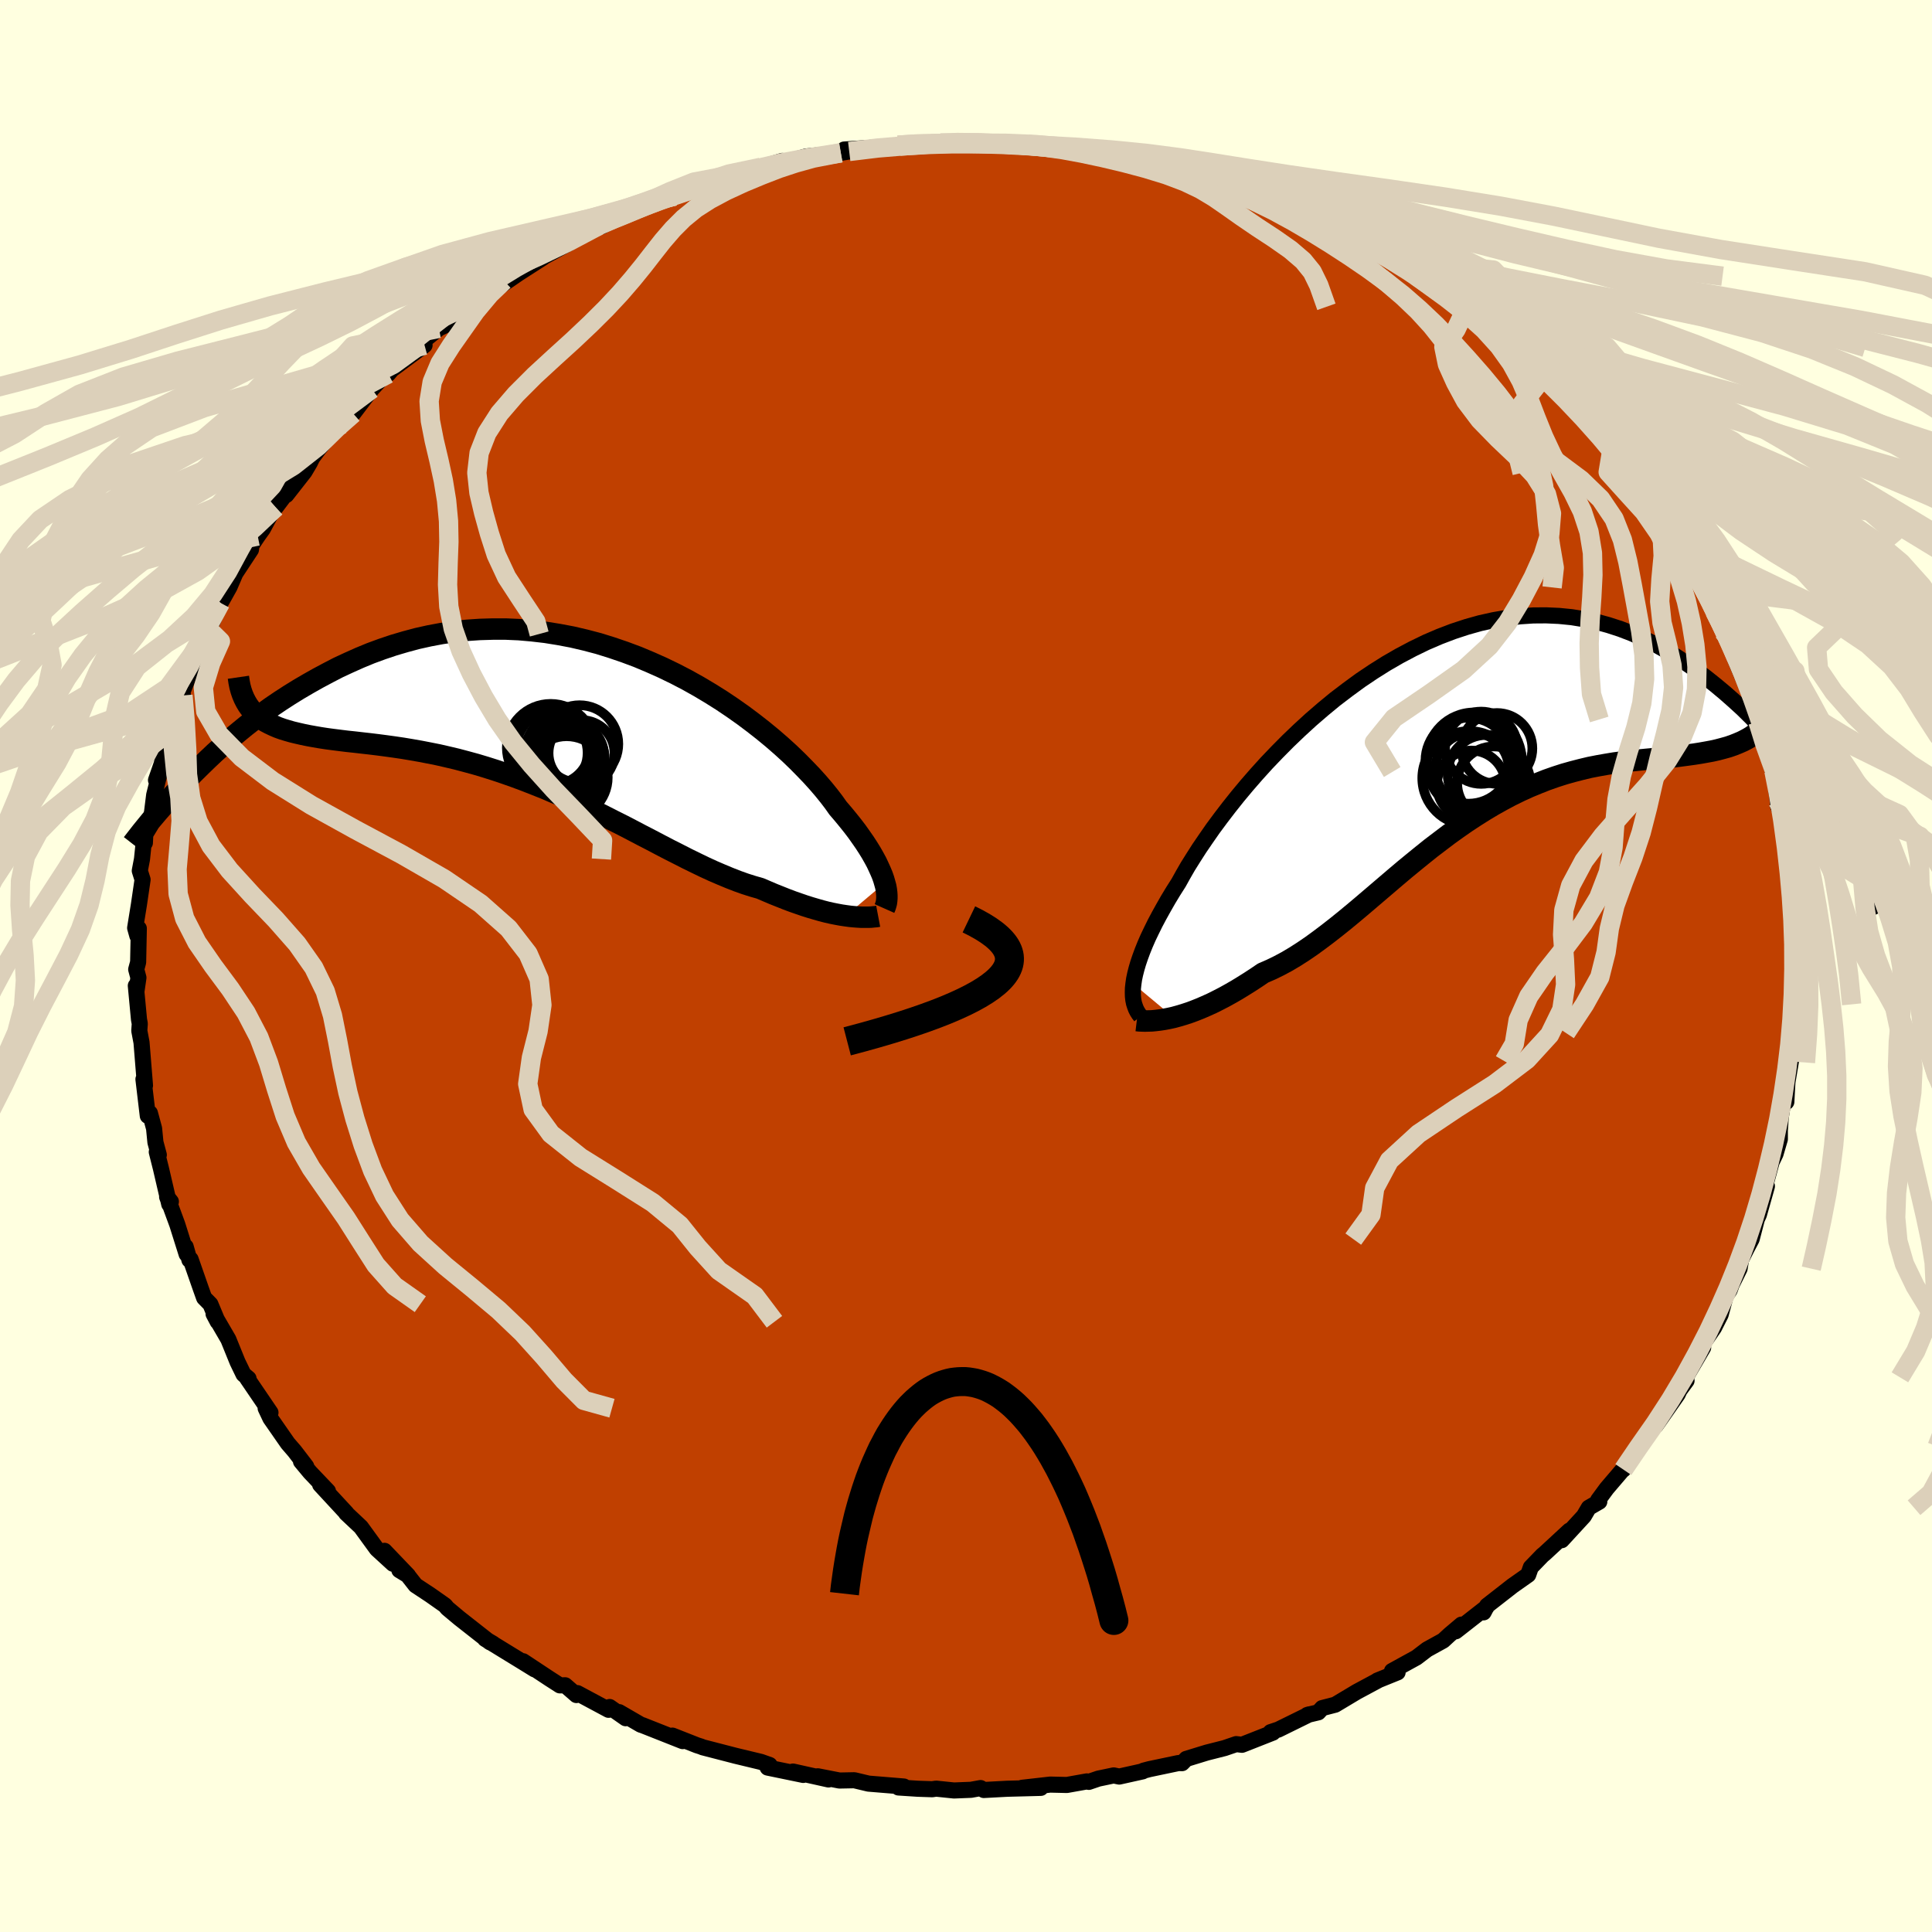 <svg xmlns="http://www.w3.org/2000/svg" width="500" height="500" viewBox="-100 -100 200 200"><defs><clipPath id="c"><path d="m32.93 17.48-.11-.38-.14-.4-.18-.43-.2-.44-.22-.47-.26-.48-.29-.51-.32-.52-.35-.54-.39-.56-.41-.58-.45-.59-.48-.6-.51-.62-.54-.63-.43-.61-.49-.64-.55-.68-.6-.7-.66-.73-.71-.74-.76-.77-.81-.78-.87-.79-.91-.79-.96-.79-1.01-.79-1.04-.78-1.09-.77-1.13-.76-1.16-.73-1.19-.71-1.23-.69-1.25-.65-1.28-.62-1.3-.58-1.31-.55L6-6.42l-1.35-.46L3.3-7.3l-1.37-.36-1.37-.32-1.38-.26-1.37-.22-1.38-.16-1.36-.12-1.37-.06h-1.35l-1.34.04-1.33.09-1.31.14-1.3.19-1.28.24-1.26.28-1.23.33-1.22.36-1.19.4-1.17.43-1.14.47-1.12.5-1.1.51-1.06.55-1.05.56-1.01.57-.99.58-.97.6-.94.61-.93.63-.9.65-.87.65-.86.67-.83.68-.81.68-.79.69-.77.69-.74.7-.72.7-.7.69-.68.7 7.07-6.75.31.27.35.25.36.23.4.21.42.2.44.19.47.17.49.15.52.15.54.13.57.13.58.12.61.11.64.11.65.1.68.09.71.09.73.09.76.08.78.09.8.09.82.1.84.11.87.12.88.13.9.15.91.16.93.18.95.19.96.22.97.23.98.26.99.27 1 .3 1.01.32 1.01.34 1.02.36 1.02.38 1.02.4 1.03.41 1.02.44 1.03.45 1.02.46 1.01.48 1.02.49 1 .49 1 .51 1 .5.98.51.97.51.97.5.95.5.94.49.93.47.92.47.9.44.89.43.87.4.86.37.84.35.82.32.81.29.79.25.77.22.7.3.68.29.68.27.65.26.64.24.63.22.61.21.6.19.58.17.56.16.54.14.53.12.5.1.49.09.47.07"/></clipPath><clipPath id="b"><path d="m-32.86 26.36.07-.49.11-.52.14-.55.17-.58.21-.62.24-.65.27-.67.31-.71.35-.73.38-.77.42-.79.45-.81.48-.84.52-.86.56-.88.45-.81.5-.87.57-.91.62-.97.69-1.01.73-1.05.8-1.08.85-1.11.9-1.13.95-1.14 1-1.15 1.05-1.16 1.09-1.14 1.13-1.14L-15.68.1l1.2-1.1 1.24-1.07 1.26-1.04 1.3-.99 1.31-.96 1.34-.9 1.35-.85 1.37-.79 1.38-.73L-2.55-9l1.4-.6 1.39-.53 1.4-.46 1.39-.39 1.39-.31 1.38-.24 1.37-.16 1.36-.09 1.34-.01 1.33.06 1.31.13 1.3.21 1.27.27 1.24.34 1.23.4 1.2.46 1.17.52 1.15.57 1.12.62 1.1.66 1.06.7 1.05.73 1.01.76.99.79.96.8.93.82.92.84.89.88.86.89.85.92.82.93.79.95.78.96.75.97.73.98.71.99.68.98.67.99.64.99L31.53.45l-.41.29-.44.26-.46.24-.48.21-.5.2-.52.18-.54.15-.57.15-.58.13-.6.11-.62.11-.64.1-.65.09-.68.09-.69.09-.71.07-.73.07-.75.06-.77.07-.79.08-.8.08-.82.1-.83.11-.85.14-.85.15-.87.17-.88.21-.89.23-.89.25-.9.29-.91.32-.91.36-.92.38-.92.42-.92.45-.92.49-.93.52-.92.55-.92.58-.93.61-.92.64-.92.66-.91.69-.92.7-.91.73-.91.74-.9.74-.9.76-.89.76-.89.76-.89.76-.88.75-.88.74-.87.72-.87.7-.87.68-.86.65-.85.62-.85.58-.84.54-.84.5-.84.45-.82.4-.83.36-.69.47-.69.45-.67.42-.67.41-.66.38-.65.36-.64.33-.62.31-.62.28-.6.26-.58.23-.57.21-.55.18-.54.16-.51.14"/></clipPath><filter id="a"><feTurbulence baseFrequency=".05" numOctaves="3" result="noise" type="noise"/><feDisplacementMap in="SourceGraphic" in2="noise" scale="2"/></filter></defs><rect width="100%" height="100%" x="-100" y="-100" fill="#FFFFE0"/><path fill="#C04000" stroke="#000" stroke-linejoin="round" stroke-width="1.667" d="M85.97.64V.26l-.05 1.57.13 2.14-.45 1.47.11 1.48-.19 1.85-.19 1.22.07-.15-.37 2.21-.11 2.02-.16-1.1-.42 2.73-.09 1.32v.9l-.45 1.53-.4.84-.81 2.99.32-.48-.83 2.94-.21.46-.54 2.07-.54 1.02-.56 1.12-.15.92-.82 1.65-.21.58-.41.6-.52 1.93-.69 1.36-1.51 2.18.2-.16.19.03-1.81 3.08.09.35-.72.98-.2.43-2.24 3.19.2-.72-2.09 2.92.42-.23-1.91 2.63-.08.03-1.64 1.92-.89 1.21.12.16-1.09.63-.51.87-2.29 2.49.79-.99-2.56 2.37-.23.19-1.2 1.24-.27.77-1.62 1.14-2.64 2.06-.36.69-.04-.18.33-.34-3.17 2.48.59-.69-1.23 1.04-.66.61-1.67.92-1.1.84-2.53 1.39.58.14-2.1.85.06-.01-2.18 1.17-2.24 1.34-1.35.35-.4.44-1.14.27.2-.06-3.19 1.57-.81.27.24.05-3.2 1.26-.6-.07-1.2.41-1.85.47-2.12.65-.43.44-.38-.01-3 .63-.61.16-.09.07-2.43.54-.57-.12-1.58.33-1 .34-.2-.05-2.07.37-1.72-.04-2.91.33 1.93.01-3.47.09-2.43.13-.33-.2-.99.18-1.76.07-1.85-.19-.41.06-1.49-.05-2-.13.56-.1-3.66-.3-1.47-.35-1.54.03-2.25-.44 1.12.33-3.68-.82 1.06.35-3.68-.76.36-.03-.16-.24-.9-.32-2.62-.63-3.4-.88-.19-.08-.41-.13-2.54-1 1.06.57-4.17-1.65-.15-.04-2.26-1.31.68.63-1.66-1.16-.11.29-3.23-1.73-.1.2-1.16-1.01-.55.01-1.09-.7-2.72-1.8 1.19.84-1.15-.71-3.98-2.44.83.49-.33-.15-3.17-2.49-1.23-1.03-.24-.29-1.52-1.07-1.53-1.01-.91-1.16-.77-.41.9.55-2.44-2.55.88 1.34-1.67-1.53-1.65-2.27-1.53-1.44h.04l-2.73-2.95.81.67-1.85-1.94-.94-1.13.54.51-1.21-1.58-.7-.81-1.8-2.59-.49-1.04.32.62.18-.17-2.42-3.56.15.04-.52-.44-.62-1.28-.95-2.34-1.53-2.63.43.81-.76-1.82-.65-.66-.35-.98-1.05-3.01-.12.07-.39-1.37.1.77-.97-3.08-1.05-2.85.39.49-.17.27-.86-3.7-.43-1.71.21.3-.35-1.3-.14-1.43-.43-1.59-.22.28-.45-3.79.16.65-.36-4.45-.23-1.22.05-.73-.08-.43-.33-3.5.07.55.2-1.38-.23-.86.2-.74.07-3.5-.15.77-.23-.82.39-2.41.38-2.59-.29-.92.23-1.21.2-1.94.1.26.04-.88.52-.86.4-3.21.63-2.52-.44.98 1.1-3.15-.47 1.15.47-.89 1.03-3.67-.04-.63.7-1.58-.54.86 1.5-3.77.55-1.32.92-2.29.16.16-.08-.5.18.09 1.2-2.81.17-.29.76-1.36.6-1.4 1.62-2.46.06-.45.64-.96.53-.74 1.04-1.94.29-.29 1.8-2.38-.7 1.1 1.88-2.4.55-.93.26-.53.69-.93 1.3-1.58 1.13-.97 1.69-2.22-.58 1.13 1.93-2.54 1.44-1.56.26-.01.37-.44 3.39-2.52h-.53l-.6.38 2.61-2.13 1.09-.53.09-.49 1.66-1.07 2.7-2.04-1.6 1.55 2.79-2.35-.4.56 1.89-1.3 2.55-1.64-.43.11.42-.14 2.65-1.45.05-.07 3.04-1.74.37.03 2.09-1.22-.63.43 2.31-1.01 2.8-1.11-.68.19.71-.17.93-.23 3.26-1.14 1.11-.42-.93.27 3.74-1.14-.67.1 2.42-.65 2.22-.66.65.21 1.31-.36-.39-.06.89-.25 3.6-.38.87-.14-.52-.2 5.14-.34.42-.11.21.1 1.25-.26 2.05.01.88-.09 2.08-.19.87.21 1.47-.09 1.4.05.67.14 3.41-.03-.84.04 2.69.2-.97.03 2.11.16 2.29.19 1.88.33.14.03.78.24 1.27.15 3.49 1.01v-.19l1.68.38 1.32.28.43.36 1.71.23 1.64.56.05.36 4.29 1.26-.39-.06-.43-.29 3.05 1.21.11.35 3.81 1.36-.68-.18.9.29 2.05 1.4 1.84.56 1.07.77-1.28-.69 3.07 1.69-.48-.34 2.03 1.34 1.56 1.14-.81-.46 2.63 1.72 1.9 1.45.88.33-.26-.19.07.16 3.58 2.74-.29-.23 1.15 1.01.13.39 2.47 2.23.96.65.96.7.94 1.1 1.69 1.69.24.44.49.33.91 1.25 2.47 2.83-.68-.62 1.18 1.15 1.15 1.22.92 1.86.85 1.17-.46-1.15.36 1 1.05 1.66 1.17 1.34.68 1.78 1.07 1.86.67.44.82 2.04-.02-.13 1.2 2.47.72 1.5-.34-.57.49 1.13 1.55 2.79.07.27-.32-.05 1.58 3.75-.08.06.86 2.32-.05.23.53 1.17.19 1.38.87 2.66.07-.1.39 3.1-.08-1.5.1 1.99.75 1.68.23 2.54.09 1.21-.25-1.11.6 4.13.32.47-.42-.51.34 3.43.23 1.17-.15 2.64.02-1.15.16 2.73V.26" filter="url(#a)"/><path fill="#fff" d="m-32.86 26.36.07-.49.11-.52.14-.55.17-.58.21-.62.24-.65.27-.67.31-.71.35-.73.38-.77.42-.79.45-.81.48-.84.52-.86.56-.88.45-.81.5-.87.57-.91.62-.97.69-1.01.73-1.05.8-1.08.85-1.11.9-1.13.95-1.14 1-1.15 1.05-1.16 1.09-1.14 1.13-1.14L-15.68.1l1.2-1.1 1.24-1.07 1.26-1.04 1.3-.99 1.31-.96 1.34-.9 1.35-.85 1.37-.79 1.38-.73L-2.55-9l1.4-.6 1.39-.53 1.4-.46 1.39-.39 1.39-.31 1.38-.24 1.37-.16 1.36-.09 1.34-.01 1.33.06 1.31.13 1.3.21 1.27.27 1.24.34 1.23.4 1.2.46 1.17.52 1.15.57 1.12.62 1.1.66 1.06.7 1.05.73 1.01.76.99.79.96.8.93.82.92.84.89.88.86.89.85.92.82.93.79.95.78.96.75.97.73.98.71.99.68.98.67.99.64.99L31.53.45l-.41.29-.44.26-.46.24-.48.21-.5.2-.52.18-.54.15-.57.15-.58.13-.6.11-.62.11-.64.1-.65.09-.68.09-.69.09-.71.07-.73.07-.75.06-.77.07-.79.08-.8.08-.82.1-.83.11-.85.14-.85.15-.87.17-.88.21-.89.23-.89.25-.9.29-.91.32-.91.36-.92.38-.92.42-.92.45-.92.49-.93.52-.92.55-.92.58-.93.61-.92.64-.92.66-.91.69-.92.7-.91.73-.91.74-.9.74-.9.76-.89.76-.89.76-.89.76-.88.75-.88.74-.87.72-.87.7-.87.68-.86.65-.85.62-.85.58-.84.54-.84.5-.84.45-.82.4-.83.36-.69.47-.69.45-.67.42-.67.41-.66.38-.65.36-.64.33-.62.31-.62.28-.6.26-.58.23-.57.21-.55.18-.54.16-.51.14" filter="url(#a)" transform="translate(50.19 -24.51)"/><path fill="#fff" d="m32.93 17.48-.11-.38-.14-.4-.18-.43-.2-.44-.22-.47-.26-.48-.29-.51-.32-.52-.35-.54-.39-.56-.41-.58-.45-.59-.48-.6-.51-.62-.54-.63-.43-.61-.49-.64-.55-.68-.6-.7-.66-.73-.71-.74-.76-.77-.81-.78-.87-.79-.91-.79-.96-.79-1.01-.79-1.04-.78-1.09-.77-1.13-.76-1.16-.73-1.19-.71-1.23-.69-1.25-.65-1.28-.62-1.3-.58-1.31-.55L6-6.42l-1.35-.46L3.3-7.3l-1.37-.36-1.37-.32-1.38-.26-1.37-.22-1.38-.16-1.36-.12-1.37-.06h-1.35l-1.34.04-1.33.09-1.31.14-1.3.19-1.28.24-1.26.28-1.23.33-1.22.36-1.19.4-1.17.43-1.14.47-1.12.5-1.1.51-1.06.55-1.05.56-1.01.57-.99.58-.97.6-.94.61-.93.63-.9.65-.87.65-.86.67-.83.68-.81.68-.79.69-.77.69-.74.7-.72.7-.7.69-.68.7 7.07-6.75.31.27.35.25.36.23.4.21.42.2.44.19.47.17.49.15.52.15.54.13.57.13.58.12.61.11.64.11.65.1.68.09.71.09.73.09.76.08.78.09.8.09.82.1.84.11.87.12.88.13.9.15.91.16.93.18.95.19.96.22.97.23.98.26.99.27 1 .3 1.01.32 1.01.34 1.02.36 1.02.38 1.02.4 1.03.41 1.02.44 1.03.45 1.02.46 1.01.48 1.02.49 1 .49 1 .51 1 .5.98.51.97.51.97.5.95.5.94.49.93.47.92.47.9.44.89.43.87.4.86.37.84.35.82.32.81.29.79.25.77.22.7.3.68.29.68.27.65.26.64.24.63.22.61.21.6.19.58.17.56.16.54.14.53.12.5.1.49.09.47.07" filter="url(#a)" transform="translate(-41.34 -26.08)"/><g fill="none" stroke="#000" transform="translate(50.19 -24.51)"><path stroke-linejoin="round" stroke-width="1.667" d="m-32.11 29.72-.18-.23-.16-.25-.14-.27-.11-.29-.1-.31-.07-.35-.04-.37-.01-.4.01-.43.05-.46.07-.49.11-.52.14-.55.17-.58.21-.62.24-.65.27-.67.31-.71.35-.73.38-.77.42-.79.45-.81.48-.84.52-.86.56-.88.45-.81.5-.87.57-.91.62-.97.69-1.01.73-1.05.8-1.08.85-1.11.9-1.13.95-1.14 1-1.15 1.05-1.16 1.09-1.14 1.13-1.14L-15.68.1l1.2-1.1 1.24-1.07 1.26-1.04 1.3-.99 1.31-.96 1.34-.9 1.35-.85 1.37-.79 1.38-.73L-2.55-9l1.4-.6 1.39-.53 1.4-.46 1.39-.39 1.39-.31 1.38-.24 1.37-.16 1.36-.09 1.34-.01 1.33.06 1.31.13 1.3.21 1.27.27 1.24.34 1.23.4 1.2.46 1.17.52 1.15.57 1.12.62 1.1.66 1.06.7 1.05.73 1.01.76.99.79.96.8.93.82.92.84.89.88.86.89.85.92.82.93.79.95.78.96.75.97.73.98.71.99.68.98.67.99.64.99.62.98.6.99.58.97.56.97.55.96.52.95.51.93.48.93.47.92.46.9" filter="url(#a)"/><path stroke-linejoin="round" stroke-width="2.222" d="m-32.51 30.16.25.03.28.01.31.01.34-.01.38-.01.4-.04.42-.05.46-.07.47-.09.5-.11.51-.14.54-.16.55-.18.57-.21.58-.23.6-.26.62-.28.62-.31.64-.33.65-.36.66-.38.67-.41.67-.42.69-.45.69-.47.83-.36.82-.4.84-.45.84-.5.84-.54.85-.58.85-.62.86-.65.87-.68.87-.7.87-.72.88-.74.88-.75.89-.76.89-.76.89-.76.9-.76.9-.74.91-.74.91-.73.92-.7.91-.69.92-.66.92-.64.93-.61.92-.58.92-.55.93-.52.92-.49.92-.45.92-.42.92-.38.91-.36.91-.32.9-.29.89-.25.89-.23.88-.21.87-.17.85-.15.85-.14.83-.11.82-.1.8-.08.79-.08.77-.07.75-.06.73-.07.71-.07.69-.09.68-.09.65-.09.64-.1.62-.11.6-.11.58-.13.57-.15.54-.15.52-.18.5-.2.48-.21.46-.24.44-.26.41-.29.4-.31.37-.34.34-.37.33-.4.3-.42.28-.46.26-.48.23-.51.22-.54.19-.57" filter="url(#a)"/><circle cx="4.442" cy="5.571" r="3.788" clip-path="url(#b)" filter="url(#a)"/><circle cx="1.917" cy="5.066" r="4.872" clip-path="url(#b)" filter="url(#a)"/><circle cx="2.457" cy="3.601" r="4.938" clip-path="url(#b)" filter="url(#a)"/><circle cx="2.422" cy="3.166" r="4.902" clip-path="url(#b)" filter="url(#a)"/><circle cx="2.107" cy="5.756" r="3.552" clip-path="url(#b)" filter="url(#a)"/><circle cx="1.827" cy="3.256" r="4.452" clip-path="url(#b)" filter="url(#a)"/><circle cx="3.142" cy="1.916" r="3.74" clip-path="url(#b)" filter="url(#a)"/><circle cx="4.772" cy="1.986" r="3.666" clip-path="url(#b)" filter="url(#a)"/><circle cx="2.202" cy="4.136" r="3.804" clip-path="url(#b)" filter="url(#a)"/><circle cx="3.692" cy="4.611" r="4.022" clip-path="url(#b)" filter="url(#a)"/></g><g fill="none" stroke="#000" transform="translate(-41.34 -26.08)"><path stroke-linejoin="round" stroke-width="2.222" d="m32.9 20.13.08-.18.06-.19.06-.22.03-.23.02-.25v-.28l-.02-.29-.04-.32-.06-.33-.1-.36-.11-.38-.14-.4-.18-.43-.2-.44-.22-.47-.26-.48-.29-.51-.32-.52-.35-.54-.39-.56-.41-.58-.45-.59-.48-.6-.51-.62-.54-.63-.43-.61-.49-.64-.55-.68-.6-.7-.66-.73-.71-.74-.76-.77-.81-.78-.87-.79-.91-.79-.96-.79-1.01-.79-1.04-.78-1.09-.77-1.13-.76-1.16-.73-1.19-.71-1.23-.69-1.25-.65-1.28-.62-1.3-.58-1.31-.55L6-6.42l-1.35-.46L3.3-7.3l-1.37-.36-1.37-.32-1.38-.26-1.37-.22-1.38-.16-1.36-.12-1.37-.06h-1.35l-1.34.04-1.33.09-1.31.14-1.3.19-1.28.24-1.26.28-1.23.33-1.22.36-1.19.4-1.17.43-1.14.47-1.12.5-1.1.51-1.06.55-1.05.56-1.01.57-.99.58-.97.6-.94.61-.93.63-.9.65-.87.65-.86.67-.83.68-.81.68-.79.69-.77.69-.74.7-.72.7-.7.69-.68.7-.66.69-.64.69-.62.68-.59.68-.58.67-.56.66-.54.66-.52.64-.5.64-.49.63" filter="url(#a)"/><path stroke-linejoin="round" stroke-width="2.222" d="m32.25 20.93-.21.04-.25.02-.27.03-.3.01h-.68l-.38-.02-.4-.03-.42-.04-.44-.06-.47-.07-.49-.09-.5-.1-.53-.12-.54-.14-.56-.16-.58-.17-.6-.19-.61-.21-.63-.22-.64-.24-.65-.26-.68-.27-.68-.29-.7-.3-.77-.22-.79-.25-.81-.29-.82-.32-.84-.35-.86-.37-.87-.4-.89-.43-.9-.44-.92-.47-.93-.47-.94-.49-.95-.5-.97-.5-.97-.51-.98-.51-1-.5-1-.51-1-.49-1.02-.49L.8 9.06-.22 8.6l-1.03-.45-1.02-.44-1.03-.41-1.02-.4-1.02-.38-1.02-.36-1.01-.34-1.01-.32-1-.3-.99-.27-.98-.26-.97-.23-.96-.22-.95-.19-.93-.18-.91-.16-.9-.15-.88-.13-.87-.12-.84-.11-.82-.1-.8-.09-.78-.09-.76-.08-.73-.09-.71-.09-.68-.09-.65-.1-.64-.11-.61-.11-.58-.12-.57-.13-.54-.13-.52-.15-.49-.15-.47-.17-.44-.19-.42-.2-.4-.21-.36-.23-.35-.25-.31-.27-.29-.29-.27-.31-.24-.33-.21-.35-.19-.37-.17-.4-.14-.41-.12-.44-.09-.46-.07-.48" filter="url(#a)"/><circle cx="-1.655" cy="3.482" r="4.536" clip-path="url(#c)" filter="url(#a)"/><circle cx="-.005" cy="6.552" r="4.258" clip-path="url(#c)" filter="url(#a)"/><circle cx="-1.39" cy="3.492" r="3.798" clip-path="url(#c)" filter="url(#a)"/><circle cx="-.1" cy="4.682" r="4.046" clip-path="url(#c)" filter="url(#a)"/><circle cx="1.335" cy="3.097" r="4.012" clip-path="url(#c)" filter="url(#a)"/><circle cx=".39" cy="4.302" r="3.484" clip-path="url(#c)" filter="url(#a)"/><circle cx="-.39" cy="3.967" r="3.922" clip-path="url(#c)" filter="url(#a)"/><circle cx="-1.79" cy="4.012" r="3.958" clip-path="url(#c)" filter="url(#a)"/><circle cx="1.54" cy="4.042" r="3.414" clip-path="url(#c)" filter="url(#a)"/><circle cx="-1.085" cy="6.097" r="4.564" clip-path="url(#c)" filter="url(#a)"/></g><g fill="none" stroke="#DCD0BA" stroke-linejoin="round" stroke-width="2"><path d="m85.03-12.37 8.42 1.5 5.35 2.75.7 2.89 1.62 2.72 4.2 2.55 5.05 2.47 3.51 2.46.73 2.48-1.78 2.47-3.15 2.47-3.2 2.47-2.23 2.46-.66 2.48 1.16 2.49 2.89 2.51 4.33 2.5 5.19 2.47 5.37 2.42 4.81 2.34 3.64 2.28 2.15 2.23.68 2.19-.46 2.19-1.01 2.21-.95 2.25-.51 2.29-.07 2.29-.01 2.24-.47 2.16-1.22 2.03-1.83 1.91-2.3 1.84-3.28 1.93-5.91 2.34M.29-85.19l3.82.02 3.08.13 2.59.23 2.43.31 2.6.4 2.9.48 3.16.56 3.34.61 3.43.68 3.52.75 3.66.82 3.87.9 4.06.98 4.23 1.05 4.33 1.12 4.37 1.17 4.41 1.22 4.46 1.25 4.59 1.32L74-69.8l5.33 1.47 5.94 1.55 6.51 1.64 6.74 1.72 6.4 1.79 5.49 1.86 4.5 1.95 4.46 2.03 6.26 2.05 7.61 1.46" filter="url(#a)"/><path d="m-2.66-85.21 2.85.01 2.83.06 2.57.12 2.25.21 2.09.29 2.07.38 2.16.46 2.23.53 2.22.59 2.12.65 1.89.71 1.64.78 1.42.85 1.36.94 1.46 1.03 1.64 1.12 1.77 1.16 1.67 1.17 1.33 1.14.93 1.15.68 1.39.79 2.23" filter="url(#a)"/><path d="m-3.54-85.12 2.64-.13 2.37.03 2.35.11 2.45.17 2.56.23 2.64.32 2.67.39 2.69.49 2.71.57 2.74.65 2.77.74 2.77.82 2.74.88 2.67.95 2.54.99 2.42 1.03 2.31 1.07 2.27 1.13 2.28 1.2 2.3 1.27 2.31 1.33 2.25 1.38 2.18 1.42 2.13 1.48 2.19 1.6 2.35 1.78 2.56 1.95 2.66 2.03 2.62 2.02" filter="url(#a)"/><path d="m-6.84-84.87 3.02-.21 2.75-.1H1.5l2.59.09 2.75.16 2.97.23 3.17.31 3.32.38 3.4.48 3.45.55 3.49.64 3.59.73 3.73.81 3.94.87 4.1.94 4.17.98 4.09 1.02 3.9 1.05 3.73 1.11 3.68 1.18 3.84 1.27 4.14 1.35 4.44 1.37 4.61 1.34 4.66 1.33 4.76 1.43 5.08 1.53" filter="url(#a)"/><path d="m-7.05-84.97 1.86-.12 2.59-.06H.48l3.4.05 3.62.13 3.77.2 3.81.29 3.65.36 3.45.45 3.38.52 3.63.58 4.2.65 4.91.71 5.52.77 5.82.85 5.76.94 5.47 1.03 5.28 1.11 5.56 1.17 6.43 1.17 7.42 1.15 7.5 1.15 6.21 1.4 4.89 2.23" filter="url(#a)"/><path d="m-7.05-84.97 1.78-.12 2.54-.06H.22l3 .05 2.9.12 2.85.2 2.97.29 3.22.36 3.5.45 3.68.51 3.72.58 3.61.64 3.46.71 3.36.76 3.41.85 3.65.92 4.09 1.03 4.57 1.13 4.93 1.18 5.06 1.17 5.06 1.09 5.2.94 5.86.76" filter="url(#a)"/><path d="m-12.09-84.32 2.98-.36 2.53-.21 2.58-.15 2.63-.08h2.65l2.64.08 2.69.14 2.77.22 2.85.3 2.94.37 3.04.46 3.14.54 3.25.63 3.38.72 3.48.79 3.58.87 3.63.93 3.64.98 3.61 1 3.61 1.04 3.71 1.08 4.04 1.17 4.6 1.28 5.18 1.41 5.22 1.42 4.07 1.2 1.08.55m-90.39-16.24-2.85.55-1.84.51-1.73.57-1.78.69-1.85.77-1.82.84-1.67.89-1.47.94-1.26 1.03-1.11 1.11-1.03 1.19-1 1.27-1.04 1.34-1.13 1.39-1.27 1.47-1.43 1.53-1.63 1.62-1.81 1.71-1.96 1.78-2.02 1.86-1.93 1.93-1.71 1.99-1.3 2.03-.8 2.05-.24 2.06.22 2.07.49 2.09.59 2.12.71 2.21 1.08 2.32 1.56 2.39 1.46 2.2.35 1.29" filter="url(#a)"/><path d="m-12.96-84.18-3.45.54-2.66.5-2.45.57-2.43.67-2.47.76-2.49.82-2.5.86-2.53.92-2.63.99-2.74 1.08-2.82 1.17-2.85 1.25-2.81 1.3-2.73 1.35-2.65 1.41-2.61 1.47-2.6 1.57-2.63 1.65-2.67 1.73-2.72 1.82-2.76 1.92-2.71 2.04-2.56 2.08-2.72 2.16" filter="url(#a)"/><path d="m-21.24-82.68-3.29.69-2.7.88-2.76.9-2.66.9-2.54.93-2.56 1.02-2.73 1.13-2.89 1.22-2.93 1.3-2.83 1.36-2.62 1.41-2.38 1.48-2.24 1.56-2.2 1.64-2.25 1.72-2.37 1.81-2.52 1.87-2.65 1.94-2.74 2-2.8 2.03-2.79 2.05-2.73 2.08-2.64 2.1-2.56 2.12-2.53 2.15-2.59 2.2-2.78 2.24-3.03 2.27-3.28 2.29-3.33 2.33-3.09 2.4-2.49 2.5-1.81 2.5-1.59 2.21-1.93 1.06" filter="url(#a)"/><path d="m-23.66-82.03-2.31.78-2.24.7-2.73.79-3.06.93-3.13 1.06-3.09 1.16-3.11 1.24-3.19 1.29-3.3 1.33-3.36 1.39-3.47 1.41-3.73 1.43-4.28 1.43-5.06 1.45-5.79 1.48-6.08 1.54-5.64 1.65-4.56 1.79-3.47 1.97-3.25 2.13-4.15 2.15-3.78 1.77" filter="url(#a)"/><path d="m-22.99-82.13-5.18.98-2.43.97-1.94.88-2.07.91-2.29 1.01-2.45 1.13-2.54 1.23-2.62 1.3-2.66 1.35-2.67 1.41-2.65 1.47-2.61 1.55-2.56 1.64-2.52 1.71-2.51 1.81-2.51 1.87-2.52 1.94-2.54 1.99-2.61 2.03-2.69 2.05-2.79 2.07-2.85 2.08-2.85 2.11-2.77 2.15-2.63 2.19-2.49 2.24-2.4 2.26-2.41 2.25-2.56 2.26-2.81 2.39-2.85 2.56-1.54 1.91" filter="url(#a)"/><path d="m-26.73-80.99-1.49.47-2.45.76-2.86.95-3.27 1.09-3.68 1.19-4.13 1.26-4.69 1.32-5.32 1.35-5.82 1.4-5.95 1.43-5.65 1.44-5.08 1.46-4.64 1.48-4.67 1.54-5.28 1.62-6.22 1.71-7.1 1.82-7.51 1.91-7.25 1.97-6.32 1.99-5.08 1.98-4.23 2-4.74 2.06-6.91 2.18-9.69 2.38-13.74 2.99m144.7-42.02-3.37 1.16-2.51.86-2.31.87-2.4 1-2.56 1.14-2.62 1.25-2.58 1.32-2.45 1.37-2.31 1.42-2.21 1.49-2.15 1.56-2.13 1.66-2.15 1.73-2.18 1.82-2.22 1.89-2.25 1.95-2.28 2-2.28 2.03-2.26 2.06-2.23 2.09-2.18 2.1-2.13 2.13-2.09 2.17-2.04 2.2-1.97 2.24-1.84 2.28-1.67 2.3-1.45 2.34-1.23 2.37-1.05 2.39-.96 2.37-1.01 2.33-1.24 2.34-1.59 2.57-1.82 3-1.17 2.71" filter="url(#a)"/><path d="m-26.91-80.84-3.24 1.02-3.23.99-4 1.13-4.41 1.23-4.23 1.29-3.73 1.33-3.2 1.38-2.8 1.41-2.6 1.44-2.62 1.46-2.81 1.49-3.1 1.52-3.38 1.58-3.54 1.66-3.54 1.75-3.37 1.84-3.09 1.91-2.72 1.97-2.31 2.02-1.85 2.04-1.43 2.09-1.16 2.13-1.13 2.18-1.46 2.22-2.15 2.23-3.03 2.21-3.92 2.2-4.6 2.24-4.82 2.39-4.38 2.62-3.54 2.95-4.69 3.68" filter="url(#a)"/><path d="m-30.17-79.7-2.26.55-2.69.76-3.64.97-4.99 1.15-5.51 1.27-4.93 1.34-3.87 1.36-3.05 1.42-2.69 1.48-2.65 1.56-2.7 1.64-2.77 1.74-2.89 1.81-3.13 1.89-3.55 1.95-4.05 2-4.58 2.03-4.95 2.06-5.16 2.07-5.2 2.1-5.22 2.12-5.39 2.15-5.75 2.2-6.1 2.24-6.09 2.26-5.41 2.3-4.14 2.33-2.74 2.39-1.91 2.43-1.98 2.38-2.72 2.16-3.34 1.74-1.72 1.63" filter="url(#a)"/><path d="m-30.17-79.7-2.38.54-2.75.76-3.42.96-4.38 1.15-5.06 1.26-5.13 1.33-4.69 1.36-3.92 1.4-3.12 1.46-2.55 1.55-2.41 1.63-2.79 1.72-3.69 1.8-4.96 1.88-6.35 1.94-7.61 1.99-8.39 2.03-8.51 2.05-7.91 2.06-6.79 2.07-5.51 2.09-4.48 2.14-3.99 2.19-4.09 2.25-4.64 2.25-5.49 2.21-6.95 2.17-9.25 2.51-9.88 3.8" filter="url(#a)"/><path d="m-31.1-79.47-1.64.61-2.77 1.15-3.22 1.27-3.64 1.3-3.81 1.35-3.51 1.38-2.83 1.43-2.12 1.45-1.66 1.47-1.59 1.49-1.81 1.54-2.19 1.6-2.63 1.68-3.02 1.77-3.36 1.85-3.57 1.92-3.68 1.98-3.66 2.03-3.51 2.06-3.3 2.11-3.06 2.14-2.84 2.19-2.7 2.21-2.64 2.24-2.68 2.26-2.81 2.3-2.98 2.37-3.18 2.46-3.36 2.56-3.49 2.65-3.5 2.67-3.4 2.6-3.38 2.49-3.66 2.35-4 2.22-3.14 2.46" filter="url(#a)"/><path d="m-35.61-77.8-5.23 1.35-6.04 1.47-5.15 1.43-4.16 1.37-3.4 1.39-2.88 1.47-2.48 1.57-2.17 1.67-1.93 1.75-1.78 1.84-1.75 1.9-1.84 1.97-2.08 2.01-2.4 2.05-2.75 2.06-3.04 2.09-3.2 2.1-3.25 2.13-3.2 2.17-3.13 2.2-3.06 2.25-2.98 2.27-2.86 2.31-2.67 2.34-2.43 2.36-2.27 2.37-2.3 2.38-2.58 2.38-2.99 2.41-3.27 2.5-3.12 2.59-2.49 2.52-1.87 2.21-1.76 1.98" filter="url(#a)"/><path d="m-38.07-76.61-3.13 1.66-3.05 1.47-3.03 1.35-3.12 1.36-3.24 1.45-3.14 1.57-2.77 1.68-2.25 1.76-1.81 1.84-1.61 1.91-1.65 1.97-1.92 2.01-2.31 2.05-2.76 2.06-3.19 2.09-3.58 2.1-3.83 2.13-3.88 2.17-3.71 2.2-3.34 2.24-2.87 2.28-2.43 2.3-2.22 2.34-2.23 2.36-2.39 2.37-2.44 2.38-2.21 2.37-1.79 2.41-1.52 2.5-1.82 2.59-2.53 2.52-2.96 2.2-3.5 1.98" filter="url(#a)"/><path d="m-47.84-70.94-1.45 1.38-1.48 1.77-1.25 1.77-1.26 1.79-1.17 1.84-.81 1.93-.32 1.98.13 2.03.4 2.05.49 2.07.45 2.07.34 2.08.2 2.12.04 2.15-.08 2.2-.06 2.23.13 2.27.46 2.3.81 2.32 1.08 2.35 1.25 2.37 1.41 2.36 1.64 2.34 1.94 2.37 2.27 2.52 2.61 2.7 2.45 2.58-.12 1.93m121.77-6.01 8.63 1.45 6.09 2.2 1.71 2.5 1.58 2.69 2.29 2.73 1.98 2.66 1.09 2.56.48 2.5.54 2.46 1.04 2.47 1.65 2.46 2.15 2.45 2.52 2.44 2.85 2.44 3.18 2.46 3.51 2.48 3.84 2.51 4.12 2.52 4.2 2.5 4.01 2.45 3.45 2.37 2.67 2.27 1.94 2.17 1.54 2.07 1.49 2.04 1.41 2.07.88 2.2.97 2.46" filter="url(#a)"/><path d="m84.03-17.08.78 1.46 2 2.21 3.03 2.51 4.37 2.7 5.41 2.74 5.36 2.66 4.07 2.57 2.07 2.5.21 2.48-.86 2.48-.94 2.46-.35 2.47.39 2.45.87 2.45.99 2.47.9 2.5.88 2.5 1.09 2.51 1.5 2.49 1.89 2.43 1.98 2.35 1.59 2.28.83 2.19v2.15l-.56 2.13-.75 2.17-.77 2.26-.9 2.37-.82 2.43.37 2.27 3.82 1.52M-49.03-70.14l-3.78 2.35-3.8 1.81-3.91 1.75-3.75 1.82-3.5 1.91-3.38 1.98-3.63 2.02-4.21 2.04-4.76 2.05-4.83 2.05-4.19 2.06-3.07 2.08-2 2.13-1.45 2.18-1.49 2.22-1.85 2.25-2.19 2.25-2.36 2.29-2.63 2.38-3.29 2.48-4.23 2.46-4.74 2.16-4.36 1.03" filter="url(#a)"/><path d="m-54.57-66.01-8.89 1.82-1.67 1.86-.5 1.95-1.25 2.03-2.19 2.06-2.79 2.06-3.09 2.06-3.2 2.06-3.3 2.07-3.53 2.1-3.96 2.15-4.48 2.19-4.87 2.23-4.98 2.26-4.89 2.29-4.9 2.32-5.31 2.34-6.16 2.37-7.02 2.34-7.26 2.33-6.5 2.36-5.04 2.51-3.44 2.69-1.95 2.58-1 1.91" filter="url(#a)"/><path d="m-56.58-64.26-2.72 1.98-3.76 1.92-4.61 2.04-4.38 2.06-3.44 2.06-2.52 2.04-2.16 2.05-2.52 2.05-3.52 2.08-4.78 2.13-5.89 2.19-6.4 2.22-6.1 2.25-5.13 2.27-3.86 2.3-2.69 2.35-1.73 2.37-.94 2.33-.42 2.21-.85 2.15-3.23 2.57-7.92 4.15" filter="url(#a)"/><path d="m-56.05-64.26-8.81 2.4-7.02 2.03-6.97 2.03-5.46 2.08-3.05 2.06-.77 2.04.56 2.05.71 2.1-.05 2.16-1.21 2.2-2.36 2.23-3.3 2.25-3.99 2.27-4.46 2.32-4.72 2.39-4.81 2.47-4.79 2.54-4.84 2.59-5.11 2.59-5.65 2.57-6.37 2.53-6.93 2.53-6.88 2.55-5.85 2.6-3.92 2.63-1.73 2.59-.55 2.41-1.29 2.13-3.02 2.06-1.4 2.83" filter="url(#a)"/><path d="m-59.81-61.3-3.05 1.61-2.74 1.95-1.82 2.1-1.59 2.09-1.99 2.04-2.89 2.05-4.05 2.1-5.16 2.17-5.81 2.21-5.78 2.25-5.08 2.26-3.98 2.29-2.85 2.33-2.04 2.41-1.71 2.48-1.84 2.55-2.34 2.58-3.03 2.59-3.81 2.57-4.64 2.56-5.49 2.55-6.33 2.56-6.99 2.57-7.15 2.55-6.47 2.52-4.88 2.43-2.75 2.38-.9 2.37-.28 2.48-1.32 2.72-3.52 2.97-5.43 3.17-4.52 3.09M83.64-20.18l.44 2.24.47 2.86.38 2.81.29 2.61.22 2.47.16 2.45.09 2.5.01 2.56-.06 2.6-.14 2.61-.22 2.59-.31 2.57-.38 2.56-.45 2.57-.54 2.6-.62 2.62-.68 2.58-.75 2.53-.81 2.44-.87 2.36-.93 2.3-1 2.27-1.08 2.29-1.19 2.32-1.3 2.37-1.43 2.4-1.59 2.45-1.71 2.44-1.59 2.34" filter="url(#a)"/><path d="m-61.51-59.73-2.52 1.88-4.13 2.22-5.03 2.12-5.2 2-4.6 2.01-3.74 2.07-2.94 2.15-2.35 2.21-1.94 2.23-1.72 2.23-1.74 2.25-1.86 2.29-1.96 2.37-1.87 2.46-1.64 2.55-1.48 2.6-1.65 2.6-2.29 2.55-3.3 2.5-4.33 2.48-4.86 2.51-4.61 2.62-3.63 2.75-2.4 2.78-2.01 2.55-4.99 1.96" filter="url(#a)"/><path d="m-63.44-57.19-1.68 1.48-1.93 1.89-2.58 2.03-3.36 2.06-3.7 2.08-3.54 2.11-3.16 2.17-2.84 2.23-2.67 2.26-2.6 2.29-2.5 2.31-2.31 2.34-2.01 2.36-1.75 2.37-1.6 2.39-1.71 2.41-2.13 2.43-2.74 2.48-3.4 2.51-3.86 2.53-3.92 2.54-3.47 2.54-2.65 2.55-1.73 2.55-1.07 2.56-.81 2.56-.98 2.59-1.77 2.85-2.32 4.09m70.79-69.56-9.21 1.46-8.18 1.86-5.92 2.01-2.89 2.04-1.37 2.05-1.37 2.07-2.11 2.14-3.12 2.2-4.24 2.24-5.4 2.26-6.39 2.27-6.78 2.31-6.24 2.34-4.83 2.35-3.19 2.34-2.35 2.33-3.17 2.36-5.7 2.48-8.96 2.56-11.29 2.48-11.7 2.15-11.64 1.95" filter="url(#a)"/><path d="m-64.55-56.1-8.37 2.22-1.4 2.12-1.27 2.09-1.85 2.08-1.89 2.1-1.51 2.16-1.17 2.23-1.09 2.27-1.28 2.29-1.57 2.31-1.81 2.34-1.89 2.35-1.85 2.38-1.76 2.38-1.68 2.4-1.58 2.44-1.43 2.47-1.21 2.51-1 2.53-.95 2.53-1.18 2.54-1.59 2.54-1.98 2.56-2.05 2.56-1.76 2.55-1.42 2.58-1.4 2.85-.36 4.09" filter="url(#a)"/><path d="m-64.55-56.1-4.93 2.2-1.18 2.1-1.16 2.07-1.92 2.05-2.55 2.07-2.88 2.14-2.93 2.2-2.76 2.25-2.48 2.26-2.18 2.28-1.9 2.31-1.65 2.34-1.38 2.35-1.09 2.34-.84 2.35-.74 2.37-.85 2.47-1.06 2.53-1.13 2.52-.98 2.46-.93 2.7-1.99 3.8M83.57-20.08l4.54 2.32.87 2.1 1.15 2.28 1.92 2.5 2.3 2.65 2.15 2.69 1.63 2.65 1 2.57.49 2.52.25 2.49.25 2.48.38 2.47.48 2.47.47 2.45.35 2.46.14 2.48-.08 2.49-.22 2.51-.25 2.51-.17 2.48-.06 2.44.07 2.36.14 2.27.16 2.2.18 2.15.15 2.13.11 2.18-.01 2.26-.22 2.38-.61 2.43-1.23 2.27-1.76 1.52" filter="url(#a)"/><path d="m83.57-20.08 8.46 2.31 4.59 2.08 1.65 2.26.43 2.48.06 2.64.17 2.68.64 2.64 1.42 2.56 2.39 2.5 3.2 2.48 3.52 2.46 3.11 2.46 1.99 2.45.54 2.43-.69 2.44-1.22 2.45-.85 2.48.26 2.51 1.63 2.53 2.68 2.52 2.97 2.46 2.37 2.39 1.21 2.28.37 2.16.82 2.03 2.1 1.95 1.03 1.79M-71.46-47.48l-2.18 2.07-2.62 2.19-3.27 2.33-4.21 2.33-5.14 2.3-5.82 2.29-5.93 2.33-5.33 2.35-4.16 2.38-2.78 2.37-1.58 2.39-.84 2.43-.74 2.46-1.28 2.51-2.29 2.52-3.48 2.53-4.56 2.53-5.35 2.53-5.69 2.55-5.46 2.56-4.58 2.59-3.32 2.68-2.68 2.91-4.33 3.35-9.79 3.51" filter="url(#a)"/><path d="m-71.46-47.48-2.45 2.09-1.25 2.21-1.27 2.35-1.53 2.36-1.94 2.32-2.5 2.32-3.14 2.34-3.69 2.38-4.07 2.39-4.12 2.41-3.83 2.43-3.24 2.45-2.45 2.49-1.65 2.52-.92 2.54-.4 2.56-.12 2.56-.07 2.58-.22 2.6-.48 2.64-.79 2.69-1.07 2.73-1.24 2.76-1.25 2.74-1.02 2.67-.62 2.55-.2 2.44-.1 2.36-.53 2.34-1.29 2.3-1.57 2.1-.24 1.62" filter="url(#a)"/><path d="m-73.32-44.51-9.95 2-8.32 2.35-3.7 2.24-.47 2.16.71 2.22.44 2.37-.55 2.51-1.77 2.61-2.89 2.63-3.68 2.6-3.92 2.54-3.53 2.51-2.64 2.51-1.58 2.53-.74 2.55-.41 2.55-.67 2.49-1.48 2.4-2.63 2.33-3.72 2.33-4.19 2.47-3.56 2.7-2.12 2.96-1.6 3.14-2.91 3.06m62.03-55.84-1.13 2.09-.95 2.07-1.19 2.4-1.54 2.64-1.98 2.71-2.47 2.7-2.9 2.62-3.14 2.56-3.14 2.52-2.92 2.52-2.54 2.54-2.12 2.55-1.64 2.53-1.13 2.49-.67 2.46-.31 2.46-.16 2.49-.24 2.57-.45 2.66-.64 2.72-.66 2.76-.41 2.73.06 2.69.54 2.62.76 2.56.52 2.46-.18 2.33-1.06 2.11-1.81 1.77-1.56 1.28" filter="url(#a)"/><path d="m-77.17-37.59-2.23 2.11-3.38 2.08-3.05 2.42-1.71 2.65-.63 2.73-.2 2.7-.25 2.64-.57 2.57-.98 2.54-1.34 2.54-1.57 2.55-1.66 2.55-1.65 2.54-1.59 2.51-1.49 2.49-1.34 2.5-1.12 2.54-.85 2.6-.57 2.66-.36 2.7-.29 2.73-.32 2.7-.39 2.66-.43 2.6-.38 2.53-.26 2.45-.1 2.37.02 2.34.11 2.32.2 2.35.32 2.37.49 2.35.62 2.24.69 2.12.52 2.19-.15 2.45" filter="url(#a)"/><path d="m-78.37-34.78-.95 1.17-1.25 2.25-1.11 2.54-1.29 2.48-1.88 2.4-2.6 2.38-3.15 2.44-3.24 2.5-2.87 2.54-2.27 2.55-1.68 2.55-1.29 2.56-1.14 2.58-1.13 2.6-1.16 2.65-1.15 2.68-1.12 2.72-1.13 2.73-1.22 2.71-1.37 2.63-1.48 2.54-1.43 2.45-1.3 2.37-1.16 2.34-1.09 2.32-1.01 2.35-.84 2.39-.7 2.48-1.03 2.46-2.7 2.07m45.74-73.43 1.19 1.17-1 2.24-.77 2.54.25 2.48 1.38 2.39 2.35 2.39 3.2 2.43 4 2.5 4.57 2.53 4.76 2.55 4.43 2.55 3.76 2.56 2.9 2.57 2.01 2.6 1.15 2.63.29 2.69-.4 2.72-.69 2.73-.38 2.72.56 2.64 1.84 2.53 3.07 2.44 3.79 2.36 3.69 2.33 2.8 2.31 1.86 2.32 2.17 2.39 3.73 2.61 2.03 2.69" filter="url(#a)"/><path d="m-78.47-34.37-2.04 2.71-2.1 2.86-3.85 2.55-6.43 2.35-8.17 2.33-7.79 2.4-5.4 2.5-2.28 2.53.07 2.54.83 2.53.17 2.54-1.07 2.55-2 2.57-2.09 2.62-1.62 2.66-1.26 2.73-1.62 2.76-2.74 2.75-4.01 2.66-4.51 2.52-3.84 2.38-2.44 2.32-1.38 2.37-1.14 2.4-2.35 2.3m65.93-56.21-1.17 1.55-1.17 2.01-1.17 2.16-1.42 2.39-1.4 2.53-1.07 2.57-.67 2.55-.49 2.54-.62 2.53-.9 2.55-1.2 2.58-1.37 2.62-1.41 2.67-1.37 2.72-1.29 2.75-1.28 2.71-1.34 2.64-1.45 2.52-1.46 2.4-1.19 2.34-.51 2.3.44 2.29 1.17 2.24.93 2.32-.68 3.02" filter="url(#a)"/><path d="m-81.6-27.15-.46 1.55-1.3 2.01-2.76 2.17-3.76 2.4-3.58 2.53-2.53 2.58-1.37 2.55-.52 2.54-.05 2.54.17 2.55.25 2.59.14 2.63-.19 2.67-.71 2.72-1.21 2.74-1.5 2.71-1.49 2.63-1.23 2.52-.82 2.42-.38 2.34.09 2.32.55 2.3.9 2.31 1 2.38.9 2.6.33 2.68m20.07-64.84-.68 2.69-.31 2.84.26 2.6.41 2.45.13 2.41-.2 2.47-.22 2.53.11 2.56.68 2.54 1.27 2.48 1.67 2.42 1.78 2.4 1.63 2.45 1.33 2.55 1 2.66.83 2.74.89 2.76 1.16 2.73 1.54 2.67 1.81 2.6 1.79 2.56 1.58 2.49 1.51 2.36 1.94 2.18 2.66 1.88" filter="url(#a)"/><path d="m-81.06-28.01-4.49 2.7-10.23 2.85-7.67 2.61-2.58 2.46-.01 2.43-.24 2.48-1.37 2.54-1.94 2.57-1.75 2.54-1.33 2.49-1.29 2.44-1.84 2.43-2.71 2.49-3.47 2.57-3.75 2.66-3.42 2.72-2.63 2.75-1.6 2.72-.5 2.66.49 2.6 1.15 2.52 1.09 2.42-.05 2.32-2.06 2.22-3.98 2.18-4.47 2.31-2.73 2.61 2.04 2.43m61.34-70.72.23 2.71.16 2.85.08 2.62.34 2.46.76 2.44 1.33 2.49 1.93 2.54 2.35 2.58 2.44 2.54 2.2 2.5 1.72 2.45 1.19 2.45.75 2.5.52 2.58.49 2.66.58 2.72.73 2.74.85 2.71.99 2.66 1.23 2.59 1.61 2.51 2.11 2.43 2.57 2.34 2.79 2.28 2.72 2.28 2.47 2.36 2.22 2.46 2.09 2.46 2.06 2.07 2.9.81M81.98-25.29l1.21 2.41 2.57 2.41L89-17.91l2.52 2.68L93-12.55l.92 2.59.83 2.51.89 2.48.77 2.51.46 2.55.07 2.58-.19 2.6-.24 2.58-.08 2.55.16 2.55.4 2.57.54 2.6.59 2.63.61 2.62.59 2.56.52 2.45.38 2.32.11 2.24-.28 2.22-.71 2.28-1.03 2.44-1.63 2.7" filter="url(#a)"/><path d="m81.98-25.29.75 2.42.87 2.42 1.3 2.57 1.74 2.69 1.71 2.68 1.28 2.6.85 2.52.77 2.5 1.04 2.52L93.7.19l1.6 2.59 1.42 2.6.95 2.59.36 2.57-.12 2.57-.39 2.58-.47 2.61-.42 2.61-.3 2.59-.09 2.54.23 2.45.68 2.36 1.11 2.3 1.38 2.27 1.33 2.28.96 2.32.4 2.36-.17 2.42-.68 2.49-.95 2.44m-20.61-81.6 5.89 1.33.36 2.33 1.33 2.52 3.58 2.53 5.2 2.56 5.47 2.6 4.59 2.63 3.31 2.62 2.24 2.6 1.7 2.55 1.67 2.54 2.03 2.54L119.9.05l3.21 2.59 3.59 2.59 3.63 2.6 3.25 2.58 2.52 2.58 1.65 2.59.79 2.61.12 2.62-.23 2.6-.26 2.54.12 2.46.83 2.37 1.73 2.31 2.46 2.28 2.49 2.3 1.41 2.32-.57 2.37-2.37 2.42-2.59 2.51-.92 2.44" filter="url(#a)"/><path d="m78.37-34.66 2.61 3.02 1.21 2.84 1 2.63 1.28 2.53 1.72 2.48 2.18 2.43 2.46 2.41 2.42 2.42 2.01 2.49 1.38 2.56.79 2.6.43 2.6.34 2.56.36 2.5.39 2.48.37 2.46.44 2.47.7 2.45 1.24 2.42 1.89 2.35 2.33 2.32 2.12 2.36 1.19 2.54 1.29 2.94m-32.3-61.42 1.85 1.4 1.38 2.35 2.1 2.58 3.31 2.57 4.13 2.53 4.23 2.48 3.93 2.44 3.71 2.4 3.76 2.42 3.88 2.48 3.82 2.55 3.57 2.61 3.46 2.6 3.9 2.55 4.96 2.5 6.12 2.46 6.43 2.46 5.26 2.48 2.94 2.48.88 2.43.37 2.33.56 2.21.11 2.2" filter="url(#a)"/><path d="m77.5-36.72.84 1.66 1.2 2.14 1.79 2.29 2.37 2.39 2.51 2.47 2.3 2.52 2.13 2.56 2.33 2.6 2.86 2.62 3.6 2.62 4.3 2.59 4.78 2.57 4.91 2.55 4.65 2.56 4 2.58 3.12 2.59 2.12 2.6 1.24 2.59.61 2.59.36 2.6.48 2.6.89 2.61 1.43 2.61 1.87 2.59 2.08 2.54 1.92 2.47 1.43 2.39.73 2.33v2.3l-.53 2.31-.78 2.33-.73 2.38-.38 2.42.29 2.46 1.62 2.46 4.8 2.36" filter="url(#a)"/><path d="m76.3-39.19 2.39 2.9 1.04 2.36.93 2.47.98 2.56.95 2.56.87 2.54.81 2.5.77 2.46.74 2.45.7 2.46.62 2.51.54 2.56.46 2.6.41 2.59.37 2.57.36 2.53.32 2.5.27 2.48.2 2.47.11 2.46v2.43l-.11 2.4-.21 2.41-.3 2.45-.4 2.57-.52 2.7-.57 2.7-.53 2.33" filter="url(#a)"/><path d="m76.32-39.06 15.92 1.99-1.97 1.99-2.21 2.12.19 2.26 1.6 2.36L92-25.9l2.56 2.49 3.19 2.54 4.02 2.58 4.81 2.6 5.33 2.61 5.46 2.58 5.21 2.55 4.67 2.53 3.9 2.54 2.96 2.56 1.92 2.58.84 2.59-.09 2.59-.66 2.56-.72 2.55-.18 2.57.83 2.62 2.04 2.68 3.09 2.69 3.66 2.62 3.55 2.49 2.84 2.3 2.15 2.06.87 1.58" filter="url(#a)"/><path d="m74.83-41.54 1.55 2.24 1.52 2.05 1.23 2.03 1.05 2.11 1.09 2.21 1.32 2.31 1.61 2.39 1.82 2.44 1.87 2.5 1.73 2.54 1.4 2.59.99 2.6.57 2.56.28 2.51.21 2.45.38 2.45.71 2.49.99 2.61.98 2.73.6 2.79.21 2.69.39 2.3M70.5-49.18l1.82 2.65 2.95 2.59 4.15 2.49 5.01 2.42 5.11 2.42 4.48 2.45 3.47 2.48 2.45 2.52 1.77 2.53 1.67 2.53 2.1 2.5 2.76 2.48 3.29 2.48 3.39 2.49 3.05 2.52 2.44 2.56 1.79 2.59 1.25 2.59.82 2.58.46 2.54.2 2.51.22 2.5.7 2.48 1.66 2.47 2.91 2.44 3.93 2.4 4.17 2.39 3.31 2.44 1.67 2.59.47 2.83.29 3.01m-73.3-77.32.46.94.63 2.16.12 2.48-.23 2.43-.13 2.28.24 2.2.54 2.18.5 2.23.16 2.3-.27 2.37-.57 2.43-.65 2.49-.61 2.54-.59 2.58-.67 2.61-.85 2.58-.98 2.52-.88 2.43-.58 2.4-.34 2.45-.65 2.58-1.57 2.82-1.95 2.95" filter="url(#a)"/><path d="m69.19-51.06 12.43 2.12 11.94 1.87 2.51 2.19-2.85 2.38-3.16 2.37-.82 2.28 1.93 2.22 3.76 2.21 4.43 2.24 4.42 2.3 4.49 2.37 5.05 2.43 5.96 2.49 6.67 2.54 6.61 2.59 5.67 2.61 4.29 2.59 3.27 2.52 3.2 2.44 4.14 2.41 5.68 2.45 7.44 2.58 9.08 2.82 7.96 2.96M69.19-51.06l1.34 2.13 1.57 1.89 2.36 2.21 3.27 2.38 4 2.38 4.28 2.3 4.03 2.24 3.32 2.23 2.47 2.27 1.78 2.32 1.45 2.39 1.58 2.45 2.12 2.51 2.91 2.56 3.72 2.58 4.27 2.6 4.41 2.58 4.12 2.54 3.52 2.51 2.74 2.5 1.92 2.55 1.17 2.61.86 2.66 1.42 2.64 2.95 2.53 4.66 2.31 5.62 2.25 7.44 2.96M66.86-53.43l-.38 2.3 1.85 2.05 1.87 2.06 1.54 2.23 1.21 2.35.93 2.35.69 2.3.51 2.27.37 2.26.22 2.29-.05 2.35-.46 2.41-1 2.46-1.57 2.52-2.06 2.56-2.33 2.59-2.28 2.59-1.95 2.59-1.37 2.56-.71 2.55-.13 2.54.19 2.57.12 2.6-.39 2.6-1.27 2.6-2.34 2.56-3.34 2.53-3.97 2.53-3.92 2.63-3.01 2.76-1.52 2.85-.39 2.76-1.83 2.53" filter="url(#a)"/><path d="m65.07-55.64 2.09 2.19 1.83 2.17 1.53 2.06 1.36 2.1 1.32 2.22 1.29 2.31 1.24 2.32 1.17 2.28 1.1 2.25 1.04 2.24 1 2.27.96 2.31.93 2.38.87 2.44.8 2.49.71 2.55.63 2.59.55 2.61.47 2.59.39 2.53.33 2.48.25 2.45.19 2.5.11 2.61.01 2.79-.12 2.94-.22 2.96M64.16-56.89l9.05 2.91.65 2.01.68 1.81 2.49 1.87 3.71 2.04 3.85 2.19 3.27 2.29 2.66 2.36 2.37 2.39 2.4 2.43 2.58 2.47 2.72 2.49 2.84 2.51 3.04 2.51 3.36 2.5 3.75 2.47 4.05 2.44 4.15 2.44 3.99 2.48 3.71 2.56 3.55 2.64 3.84 2.67 4.68 2.6 5.78 2.46 6.32 2.39 5.38 2.63 3.81 3.1" filter="url(#a)"/><path d="M64.16-56.89 66.63-54l1.66 2 1.44 1.8 1.47 1.85 1.62 2.01 1.78 2.17 1.93 2.28 2.03 2.34 2.03 2.38 1.87 2.41 1.57 2.44 1.25 2.48 1.01 2.5.95 2.52 1 2.49 1.09 2.45 1.18 2.4 1.22 2.35 1.25 2.37 1.22 2.49 1.05 2.78.77 3.12.89 3.43" filter="url(#a)"/><path d="m58.88-61.8 2.05 1.66 2.36 1.94 2.6 2 2.72 1.99 2.91 1.94 3.16 1.93 3.22 1.97 3.04 2.06 2.8 2.17 2.74 2.26 2.88 2.34 3.12 2.38 3.23 2.43 3.05 2.47 2.57 2.5 2 2.51 1.52 2.51 1.36 2.51 1.59 2.48 2.11 2.45 2.66 2.46 2.93 2.49 2.77 2.57 2.25 2.64 1.64 2.68 1.16 2.6.96 2.48 1.08 2.4 1.61 2.64 2.35 3.11" filter="url(#a)"/><path d="m58.88-61.8 2.29 1.66 2.19 1.93 1.93 2L67-54.22l1.59 1.94 1.58 1.92 1.62 1.97 1.69 2.05 1.74 2.17 1.76 2.26 1.73 2.33 1.65 2.39 1.58 2.42 1.53 2.47 1.55 2.49 1.61 2.51 1.67 2.52 1.71 2.5 1.66 2.47 1.56 2.45 1.39 2.44 1.2 2.48.98 2.57.78 2.66.66 2.71.71 2.62.86 2.38.84 2.2.03 2.74" filter="url(#a)"/><path d="m58.88-61.8 2.53 1.65 3.46 1.93 3.46 1.99 2.88 1.98 2.55 1.93 2.78 1.91 3.25 1.95 3.6 2.04 3.62 2.15 3.44 2.25 3.22 2.32 3.05 2.38 2.86 2.41 2.65 2.45 2.44 2.49 2.36 2.51 2.48 2.52 2.75 2.5 2.96 2.47 2.87 2.41 2.46 2.37 2.04 2.38 2 2.51 2.55 2.78 3.42 3.14 5.18 3.44M58.88-61.8l.22 1.67-1.51 1.93-.5 2.01 1.43 1.99 2.55 1.94 2.59 1.93 2.04 1.98 1.39 2.06.86 2.17.56 2.27.45 2.34.44 2.39.44 2.43.34 2.47.07 2.5-.29 2.51-.62 2.52-.79 2.5-.7 2.49-.46 2.46-.22 2.47-.19 2.51-.48 2.56-1.01 2.63-1.59 2.65-1.96 2.6-2 2.51-1.68 2.44-1.1 2.47-.4 2.45-1.04 1.79" filter="url(#a)"/><path d="m56.28-64.42 7.14 2.19 3.61 1.97 4.18 1.98 4.47 1.98 3.7 1.98 2.43 1.93 1.31 1.93.67 1.96.61 2.05 1.16 2.15 2.17 2.24 3.44 2.32 4.64 2.37 5.37 2.42 5.41 2.45 4.72 2.49 3.6 2.51 2.52 2.52 1.95 2.51 2.1 2.47 2.88 2.42 4 2.37 5.06 2.39 5.56 2.51 4.98 2.79 3.58 3.13 3.78 3.45" filter="url(#a)"/><path d="m55.13-65.43 1.92 1.77 2.38 2.05 2.5 2.02 2.62 2 2.7 1.99 2.62 2.03 2.46 2.05 2.41 2.11 2.57 2.15 2.95 2.22 3.4 2.26 3.76 2.28 3.92 2.29 3.87 2.28 3.62 2.28 3.25 2.31 2.9 2.34 2.61 2.4 2.47 2.45 2.48 2.5 2.62 2.56 2.83 2.59 3.07 2.6 3.23 2.59 3.16 2.56 2.78 2.53 2.16 2.52 1.47 2.55 1.07 2.63 1.1 2.71 1.43 2.71 1.71 2.56 1.92 2.13 3.16 1.38" filter="url(#a)"/><path d="m55.42-65.2 3.94 1.29 3.67 1.76 2.53 1.89 2.66 1.96 3.15 1.98 3.31 1.97 3.02 1.95 2.39 1.95 1.7 1.99 1.24 2.07 1.16 2.17 1.51 2.25 2.11 2.32 2.76 2.38 3.17 2.43 3.23 2.46 2.93 2.49 2.46 2.52 1.98 2.52 1.7 2.5 1.68 2.48 1.85 2.46 2.04 2.45 2.06 2.49 1.85 2.57 1.55 2.66 1.42 2.72 1.65 2.62 1.93 2.39 1.72 2.21 2.13 2.74" filter="url(#a)"/><path d="m55.42-65.2 3.75 1.3 1.72 1.77 1.45 1.91 1.56 1.97 1.81 1.99 2.07 1.98L70-52.32l2.21 1.98 2.03 2.02 1.81 2.09 1.61 2.19 1.48 2.27 1.41 2.34 1.4 2.39 1.4 2.45 1.41 2.47 1.41 2.51 1.4 2.51 1.36 2.52 1.32 2.52 1.27 2.51 1.22 2.5 1.19 2.51L95.08-12l1.06 2.57.91 2.6.69 2.6.45 2.59.26 2.56.2 2.53.32 2.52.57 2.51.85 2.5.99 2.46.82 2.39.33 2.31-.17 2.28.18 2.38" filter="url(#a)"/><path d="m55.42-65.2 5.46 1.27 3.04 1.74 4.91 1.88 6.11 1.94 5.79 1.97 5.09 1.96 4.73 1.93 4.66 1.92 4.57 1.96 4.43 2.03 4.46 2.14 4.77 2.22 5.31 2.31 5.79 2.35 5.88 2.41 5.41 2.44 4.48 2.48 3.53 2.51 3.08 2.54 3.27 2.53 3.79 2.5 4.27 2.41 5.14 2.26 7.68 2.03 13.2 1.2M51.77-68.1l-1.04 2.2-1.26 1.81.37 1.81.84 1.87 1.04 1.92 1.47 1.95 1.89 1.94 2.02 1.92 1.78 1.9 1.21 1.93.52 2-.17 2.11-.69 2.21-1.03 2.29-1.23 2.33-1.43 2.37-1.88 2.42-2.68 2.47-3.55 2.51-3.65 2.48-2.02 2.5 1.84 3.08m5.13-49.61 2.12 1.31 2.52 1.27 4.05 1.55 5.5 1.78 6.61 1.91 7.33 1.95 7.37 1.97 6.46 1.97 4.92 2 3.49 2.01 2.8 2.06 3.03 2.1 3.85 2.18 4.76 2.24 5.49 2.27 6.09 2.27 6.71 2.23 7.26 2.19 7.37 2.19 6.6 2.25 5.17 2.37 4.51 2.47 7.13 2.51 15.08 2.46" filter="url(#a)"/><path d="m46.62-71.41 3.42 2.25 2.9 1.69 2.73 1.67 2.55 1.73 2.58 1.81 2.89 1.88 3.32 1.93 3.66 1.94 3.84 1.96 3.8 1.95 3.59 1.96 3.27 2.01 2.92 2.06 2.66 2.15 2.58 2.24 2.72 2.3 3.05 2.37 3.45 2.42 3.8 2.46 3.98 2.49 4 2.52 3.84 2.53 3.56 2.51 3.18 2.49 2.73 2.43 2.38 2.39 2.29 2.4 2.5 2.53 2.81 2.79 3 3.15 4.58 3.46M46.62-71.41l3.08 2.23 2.12 1.66 1.82 1.64 1.55 1.71 1.27 1.78 1.01 1.84.81 1.9.74 1.93.78 1.93.9 1.92 1.04 1.9 1.09 1.93.97 1.99.69 2.09.36 2.2.05 2.28-.12 2.33-.17 2.35-.1 2.39.04 2.54.2 2.73.8 2.62" filter="url(#a)"/><path d="m45.87-72.09 2.41 1.29 4.97 1.64L59-67.5l4.57 1.69 2.78 1.75 1.54 1.81 1.2 1.88 1.54 1.92 2.17 1.95 2.71 1.96 3 1.96 2.99 1.99 2.77 2.02 2.5 2.08 2.28 2.17 2.09 2.24 1.97 2.31 1.85 2.37 1.76 2.43 1.77 2.46 1.83 2.5 1.99 2.52 2.14 2.52 2.27 2.51 2.37 2.49 2.43 2.47 2.42 2.47 2.23 2.5 1.81 2.57 1.26 2.67.92 2.73 1.19 2.63 1.98 2.4 2.38 2.22.51 2.75" filter="url(#a)"/><path d="m43.84-73.43 3.02 2.01 2.53 1.55 2.5 1.4 2.61 1.46 2.76 1.61 2.91 1.77 3.15 1.87 3.49 1.95 3.95 1.98 4.42 2.01 4.73 2.03 4.75 2.07 4.51 2.11 4.16 2.16 3.84 2.2 3.69 2.25 3.72 2.27 3.87 2.27 4.02 2.29 4.05 2.29 3.93 2.31 3.65 2.35 3.3 2.39 2.96 2.45 2.8 2.51 2.9 2.55 3.27 2.6 3.85 2.61 4.43 2.61 4.71 2.56 4.39 2.52 3.32 2.49 1.76 2.52.48 2.64.51 2.81L164.66 7l2.77 2.99" filter="url(#a)"/><path d="m43.84-73.43 3.37 2.01 2.15 1.55 1.82 1.4 1.85 1.45 1.99 1.61 2.14 1.76 2.2 1.87 2.18 1.94 2.1 1.98 1.99 2 1.88 2.03 1.79 2.07 1.73 2.1 1.67 2.15 1.64 2.2 1.59 2.25 1.53 2.26 1.46 2.28 1.37 2.28 1.28 2.28 1.18 2.3 1.09 2.34 1.01 2.38.94 2.44.87 2.5.8 2.56.73 2.6.64 2.64.55 2.62.49 2.56.42 2.47.38 2.42.36 2.43.34 2.57.31 3.1" filter="url(#a)"/><path d="m44.32-73.09 10.26 1.04 1.29 1.35 1.45 1.55 2.55 1.62 2.74 1.68L65-64.1l2.27 1.81 2.81 1.87 3.95 1.91 5.29 1.94 6.39 1.95 6.93 1.96 6.81 1.98 6.22 2.02 5.37 2.08 4.52 2.16 3.7 2.23 2.9 2.31 2.03 2.37 1.2 2.42.67 2.46.8 2.49 1.76 2.52 3.47 2.53 5.39 2.52 6.79 2.49 7.07 2.45 6.07 2.43 4.28 2.45 2.67 2.56 2.24 2.76 3.27 2.94 4.76 2.89 5 2.24" filter="url(#a)"/><path d="m41.46-74.86 1.72.58 2.11 1.24 2.45 1.46 2.58 1.46 2.75 1.43 3.1 1.47 3.65 1.57 4.2 1.69 4.55 1.82 4.57 1.88 4.28 1.94 3.84 1.96 3.43 1.98 3.2 1.99 3.18 2.03 3.35 2.06L98-46.15l3.73 2.26 3.71 2.34L109-39.2l3.7 2.24 4.62 2.21 5.43 2.88M36.67-77.11l2.75 1.49 2.35 1.25 2.05 1.18 1.97 1.23 2.01 1.35 2.07 1.47 2.11 1.57 2.1 1.66 2.08 1.73 2.03 1.79 1.98 1.85 1.91 1.9 1.83 1.93 1.74 1.95 1.64 1.96 1.56 1.98 1.49 2.02 1.44 2.07 1.39 2.15 1.35 2.23 1.3 2.3 1.25 2.36 1.18 2.42 1.12 2.46 1.05 2.49.97 2.53.89 2.54.8 2.53.71 2.5.62 2.44.54 2.37.48 2.35.46 2.45.41 2.79.23 3.07M37.35-76.93l2.03.59 2.49.96 2.67 1.13 3.93 1.28 5.78 1.38 7.22 1.43 7.66 1.46 7.13 1.51 6.13 1.61 5.16 1.71L92-62.06l3.96 1.88 3.56 1.94 3.16 1.98 2.85 2 2.7 2.03 2.75 2.07 2.93 2.11 3.11 2.18 3.36 2.24 3.84 2.28 4.76 2.29 6.24 2.24 7.92 2.2 9.14 2.19 9.09 2.25 7.26 2.38 3.93 2.54.98 2.52" filter="url(#a)"/><path d="m33.54-78.29 2.98 1.28 2.77 1.33 2.51 1.24 2.4 1.22 2.44 1.26 2.51 1.35 2.51 1.46 2.45 1.56 2.35 1.65 2.33 1.72 2.38 1.79 2.51 1.85 2.69 1.89 2.8 1.93L72-54.82l2.74 1.96 2.61 1.98 2.48 2.02 2.41 2.07 2.4 2.14 2.42 2.23 2.41 2.29 2.31 2.36 2.13 2.42 1.93 2.46 1.81 2.5 1.8 2.53 1.9 2.54 2.08 2.55 2.28 2.51 2.44 2.43 2.49 2.33 2.28 2.26 1.76 2.34 2.52 3.23M33.54-78.29l6.27 1.28 4.67 1.31 2.08 1.24 1.67 1.2 2.45 1.25 3.35 1.34 3.96 1.44 4.26 1.55 4.48 1.63 4.73 1.7 4.96 1.78 5.15 1.83 5.26 1.89 5.39 1.91 5.6 1.93 5.92 1.94 6.28 1.95 6.54 1.97 6.46 2.02 5.87 2.11 4.67 2.2 3.23 2.29 2.25 2.35 2.46 2.38 3.9 2.44 5.56 2.51 6.15 2.55 5.77 2.39 5.2 1.79" filter="url(#a)"/><path d="m31.2-79.5 1.6.29 4.22.97 4.93 1.21 4.11 1.25 2.91 1.25 2.32 1.25 2.58 1.29 3.41 1.37 4.25 1.46 4.75 1.54 4.83 1.64 4.63 1.71 4.37 1.78 4.23 1.84 4.25 1.89 4.37 1.92 4.44 1.94 4.39 1.95 4.21 1.98 3.98 2.02 3.81 2.07 3.72 2.14 3.68 2.22 3.58 2.3 3.41 2.36 3.32 2.41 3.57 2.46 4.28 2.5 5.37 2.54 6.46 2.55 7.07 2.56 6.72 2.53 5.16 2.45 2.83 2.3 1.62 2.07 5.22 1.22" filter="url(#a)"/><path d="m25.22-81.68 2.31.98 2.88 1.05 2.85 1.06 2.6 1.05 2.34 1.05 2.16 1.1 2.09 1.17 2.09 1.25 2.11 1.33 2.12 1.4 2.12 1.46 2.12 1.53 2.09 1.61 2.09 1.71 2.06 1.79 2.02 1.87 1.96 1.92 1.9 1.98 1.82 2 1.76 2.04 1.68 2.07 1.63 2.13 1.57 2.18 1.54 2.24 1.49 2.29 1.45 2.28 1.36 2.26 1.26 2.21 1.15 2.2 1.06 2.26 1.04 2.39 1 2.55.86 2.53" filter="url(#a)"/><path d="m25.22-81.68 2.29.97 2.83 1.05 2.78 1.06 2.56 1.04 2.37 1.05 2.28 1.09 2.26 1.16 2.29 1.25 2.3 1.33 2.3 1.39 2.28 1.44 2.32 1.52 2.43 1.6 2.59 1.69 2.8 1.79 2.98 1.86 3.08 1.92 3.08 1.97 2.97 1.99 2.77 2.02 2.52 2.05 2.26 2.1 2.02 2.18 1.82 2.25 1.67 2.33 1.65 2.33 1.8 2.26 2.07 2.13 2.22 1.98 1.08 1.23" filter="url(#a)"/><path d="m20.08-82.74 1.57.36 1.72.63 2.04.76 2.18.85 2.14.92 2.09 1.02 2.04 1.11 1.98 1.16 1.94 1.2 1.91 1.24 1.88 1.28 1.85 1.34 1.81 1.42 1.73 1.51 1.67 1.58 1.61 1.67 1.6 1.75 1.59 1.81 1.55 1.87 1.46 1.91 1.27 1.94 1.01 1.93.68 1.9.4 1.89.21 1.92.19 2.05.31 2.22.39 2.27-.23 2.04" filter="url(#a)"/><path d="m16.59-83.75 3.18.75 2.82.72 2.7.79 2.7.88 2.67.97 2.59 1.01 2.45 1.03 2.31 1.07 2.2 1.12 2.14 1.18 2.13 1.26 2.16 1.32 2.2 1.39 2.23 1.46 2.27 1.54 2.28 1.61 2.28 1.71 2.25 1.78 2.17 1.87 2.06 1.92 1.95 1.97 1.85 2.01 1.76 2.04 1.7 2.09 1.69 2.13 1.69 2.19 1.67 2.24 1.66 2.28 1.59 2.28 1.49 2.27 1.36 2.24 1.24 2.23 1.17 2.29 1.17 2.39 1.2 2.5 1.2 2.54 1.29 2.5" filter="url(#a)"/><path d="m15.32-83.9 7.06.83 6.5.63 4.19.67 2.35.74 1.5.82 1.67.9 2.41.99 3.21 1.08 3.82 1.14 4.21 1.18 4.6 1.2 5.17 1.23 6.08 1.29 7.26 1.37 8.4 1.45 8.98 1.55 8.49 1.62 7 1.7 5.38 1.76 5.23 1.81 7.91 1.75 12.63 1.3M6.4-85.08l2.08.26 2.45.34 2.54.42 2.6.51 2.61.59 2.59.68 2.53.76 2.45.84 2.35.92 2.24.96 2.1 1 1.97 1.05 1.84 1.08 1.76 1.14 1.72 1.22 1.71 1.28 1.69 1.34 1.63 1.4 1.53 1.46 1.4 1.53 1.3 1.64 1.27 1.75 1.31 1.87 1.36 1.92 1.35 1.94 1.26 1.93.99 2.01.54 2.18" filter="url(#a)"/><path d="m3.83-85.09 2.44.1 2.67.22 2.82.33 2.91.42 3.06.51 3.16.6 3.21.69 3.2.77 3.18.85 3.1.91 2.98.97 2.79 1.02 2.61 1.06 2.48 1.11 2.45 1.17 2.54 1.24 2.66 1.3 2.75 1.37 2.76 1.43 2.67 1.51 2.53 1.59 2.41 1.68 2.36 1.77 2.39 1.85 2.49 1.91 2.6 1.96 2.74 2 2.91 2.02 3.12 2.04 3.34 2.09 3.45 2.16 3.32 2.29 2.87 2.41 2.16 2.41 1.43 2.12 1.29 1.42" filter="url(#a)"/></g><path fill="none" stroke="#000" stroke-linejoin="round" stroke-width="3" d="M-12.3 7.8Q12.9 1.23.3-4.826" filter="url(#a)"/><path fill="#D77F8C" stroke="#000" stroke-linejoin="round" stroke-width="3" d="m-12.58 64.98.09-.8.11-.79.11-.78.12-.76.13-.76.13-.73.14-.73.15-.71.16-.69.16-.68.16-.67.18-.66.18-.64.19-.62.19-.61.2-.6.2-.58.21-.56.22-.56.22-.53.23-.52.23-.51.23-.49.25-.47.24-.46.25-.45.26-.42.26-.41.27-.4.27-.38.27-.36.28-.35.28-.33.28-.31.29-.29.29-.28.3-.26.3-.25.3-.23.3-.21.31-.19.31-.17.32-.16.31-.14.32-.12.32-.1.32-.09.33-.07.32-.04.33-.03.33-.01h.34l.33.03.33.05.34.06.34.09.33.1.34.12.34.14.34.17.34.18.34.2.35.22.34.25.34.26.34.28.34.3.34.33.34.34.34.37.34.39.34.4.33.43.34.45.33.47.34.5.33.51.33.54.33.56.32.58.33.6.32.63.32.64.32.67.32.69.31.72.31.74.31.76.3.78.31.81.29.83.3.85.29.88.29.9.29.92.28.95.27.98.28.99.27 1.02.26 1.05-.26-1.05-.27-1.02-.28-.99-.27-.98-.28-.95-.29-.92-.29-.9-.29-.88-.3-.85-.29-.83-.31-.81-.3-.78-.31-.76-.31-.74-.31-.72-.32-.69-.32-.67-.32-.64-.32-.63-.33-.6-.32-.58-.33-.56-.33-.54-.33-.51-.34-.5-.33-.47-.34-.45-.33-.43-.34-.4-.34-.39-.34-.37-.34-.34-.34-.33-.34-.3-.34-.28-.34-.26-.34-.25-.35-.22-.34-.2-.34-.18-.34-.17-.34-.14-.34-.12-.33-.1-.34-.09-.34-.06-.33-.05-.33-.03h-.34l-.33.01-.33.03-.32.04-.33.07-.32.09-.32.1-.32.12-.31.14-.32.16-.31.17-.31.19-.3.21-.3.23-.3.25-.3.26-.29.28-.29.29-.28.31-.28.33-.28.35-.27.36-.27.38-.27.4-.26.41-.26.42-.25.45-.24.46-.25.47-.23.49-.23.51-.23.52-.22.53-.22.56-.21.56-.2.58-.2.6-.19.61-.19.62-.18.64-.18.66-.16.67-.16.68-.16.69-.15.71-.14.73-.13.73-.13.76-.12.76-.11.78-.11.79" filter="url(#a)"/></svg>